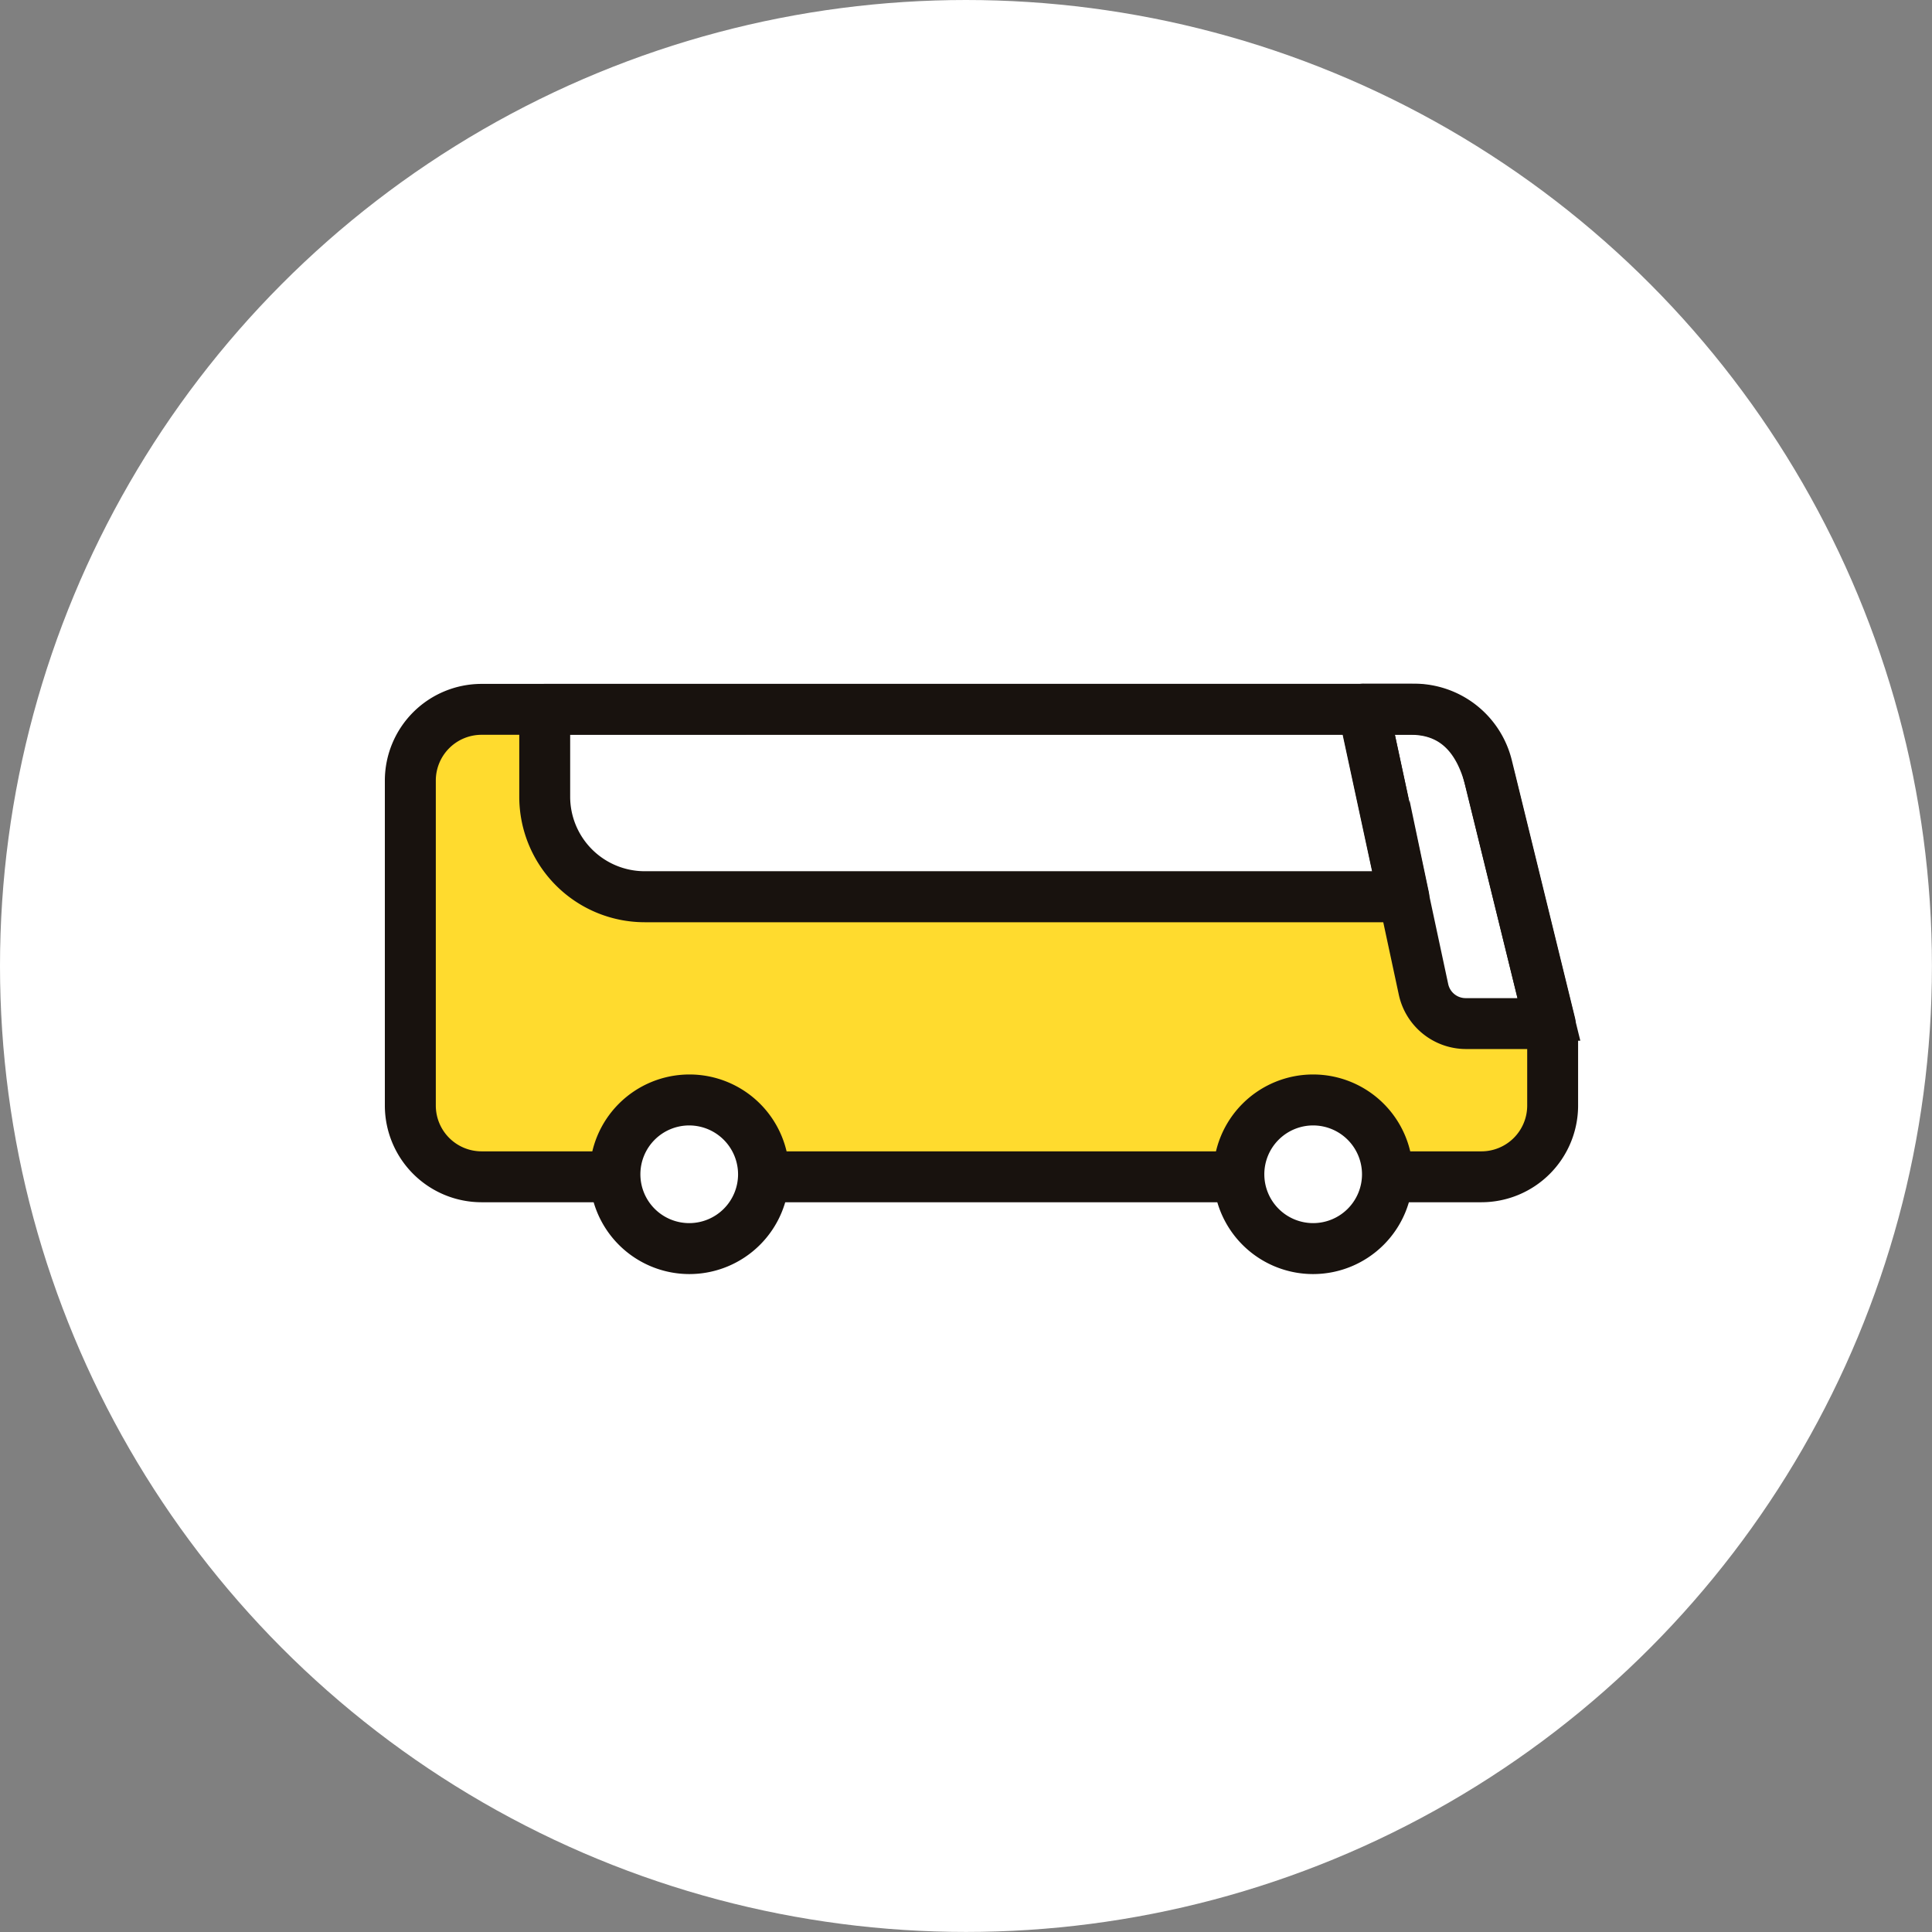 <svg xmlns="http://www.w3.org/2000/svg" viewBox="0 0 337.05 337.05"><rect x="0" y="0" width="337.05" height="337.05" fill="#808080" stroke="none"/><defs><style>.cls-1,.cls-3{fill:#fff;}.cls-2{fill:#ffdb2e;fill-rule:evenodd;}.cls-2,.cls-3,.cls-4{stroke:#18120e;stroke-miterlimit:10;stroke-width:3.38px;}.cls-4{fill:#18120e;}</style></defs><g id="Layer_2" data-name="Layer 2"><g id="Слой_1" data-name="Слой 1"><circle class="cls-1" cx="168.52" cy="168.52" r="168.52"/><path class="cls-2" d="M257.26,204.37H84.41A11.77,11.77,0,0,1,72.64,192.6V135a11.77,11.77,0,0,1,11.77-11.77h11.4l1.87,20.71A12.38,12.38,0,0,0,110,155.19l135.38.57,3.79,15.45a10.47,10.47,0,0,0,8.52,7.84l12.29.59.56,13A13.36,13.36,0,0,1,257.26,204.37Z"/><circle class="cls-3" cx="120.24" cy="204.86" r="12.97" transform="translate(-109.64 145.02) rotate(-45)"/><path class="cls-4" d="M120.24,220.58A15.72,15.72,0,1,1,136,204.86,15.74,15.74,0,0,1,120.24,220.58Zm0-25.93a10.21,10.21,0,1,0,10.21,10.21A10.23,10.23,0,0,0,120.24,194.65Z"/><circle class="cls-3" cx="229.08" cy="204.86" r="12.97" transform="translate(-77.76 221.99) rotate(-45)"/><path class="cls-4" d="M229.08,220.58a15.72,15.72,0,1,1,15.72-15.72A15.73,15.73,0,0,1,229.08,220.58Zm0-25.93a10.21,10.21,0,1,0,10.22,10.21A10.22,10.22,0,0,0,229.08,194.65Z"/><path class="cls-4" d="M258.45,208.05h-15a2.75,2.75,0,1,1,0-5.5h15a9.68,9.68,0,0,0,9.67-9.67V180.82l-10.8-44c-1.77-6.94-5.43-10.32-11.19-10.32H84a9.67,9.67,0,0,0-9.66,9.66v56.75A9.68,9.68,0,0,0,84,202.55h20.53a2.75,2.75,0,0,1,0,5.5H84a15.19,15.19,0,0,1-15.17-15.17V136.13A15.19,15.19,0,0,1,84,121H246.13c8.28,0,14.15,5.15,16.52,14.5l10.89,44.37a3,3,0,0,1,.08.66v12.39A15.19,15.19,0,0,1,258.45,208.05Z"/><path class="cls-4" d="M213,208.05H134.73a2.76,2.76,0,1,1,0-5.5H213a2.76,2.76,0,1,1,0,5.5Z"/><path class="cls-4" d="M244.91,159.2H112.46A20.2,20.2,0,0,1,92.28,139V123.71A2.75,2.75,0,0,1,95,121H237.85a2.77,2.77,0,0,1,2.69,2.18l7.06,32.73a2.78,2.78,0,0,1-.55,2.31A2.74,2.74,0,0,1,244.91,159.2ZM97.78,126.47V139a14.7,14.7,0,0,0,14.68,14.68h129l-5.87-27.23Z"/><path class="cls-4" d="M270.43,181.32H255.69a10.32,10.32,0,0,1-10-8.11l-10.49-48.92a2.76,2.76,0,0,1,2.69-3.33h8.8a15.85,15.85,0,0,1,15.42,12.09l11,44.86a2.74,2.74,0,0,1-2.67,3.41Zm-29.18-54.85L251,172.05a4.8,4.8,0,0,0,4.66,3.77h11.23l-10.2-41.45a10.33,10.33,0,0,0-10.07-7.9Z"/></g></g></svg>